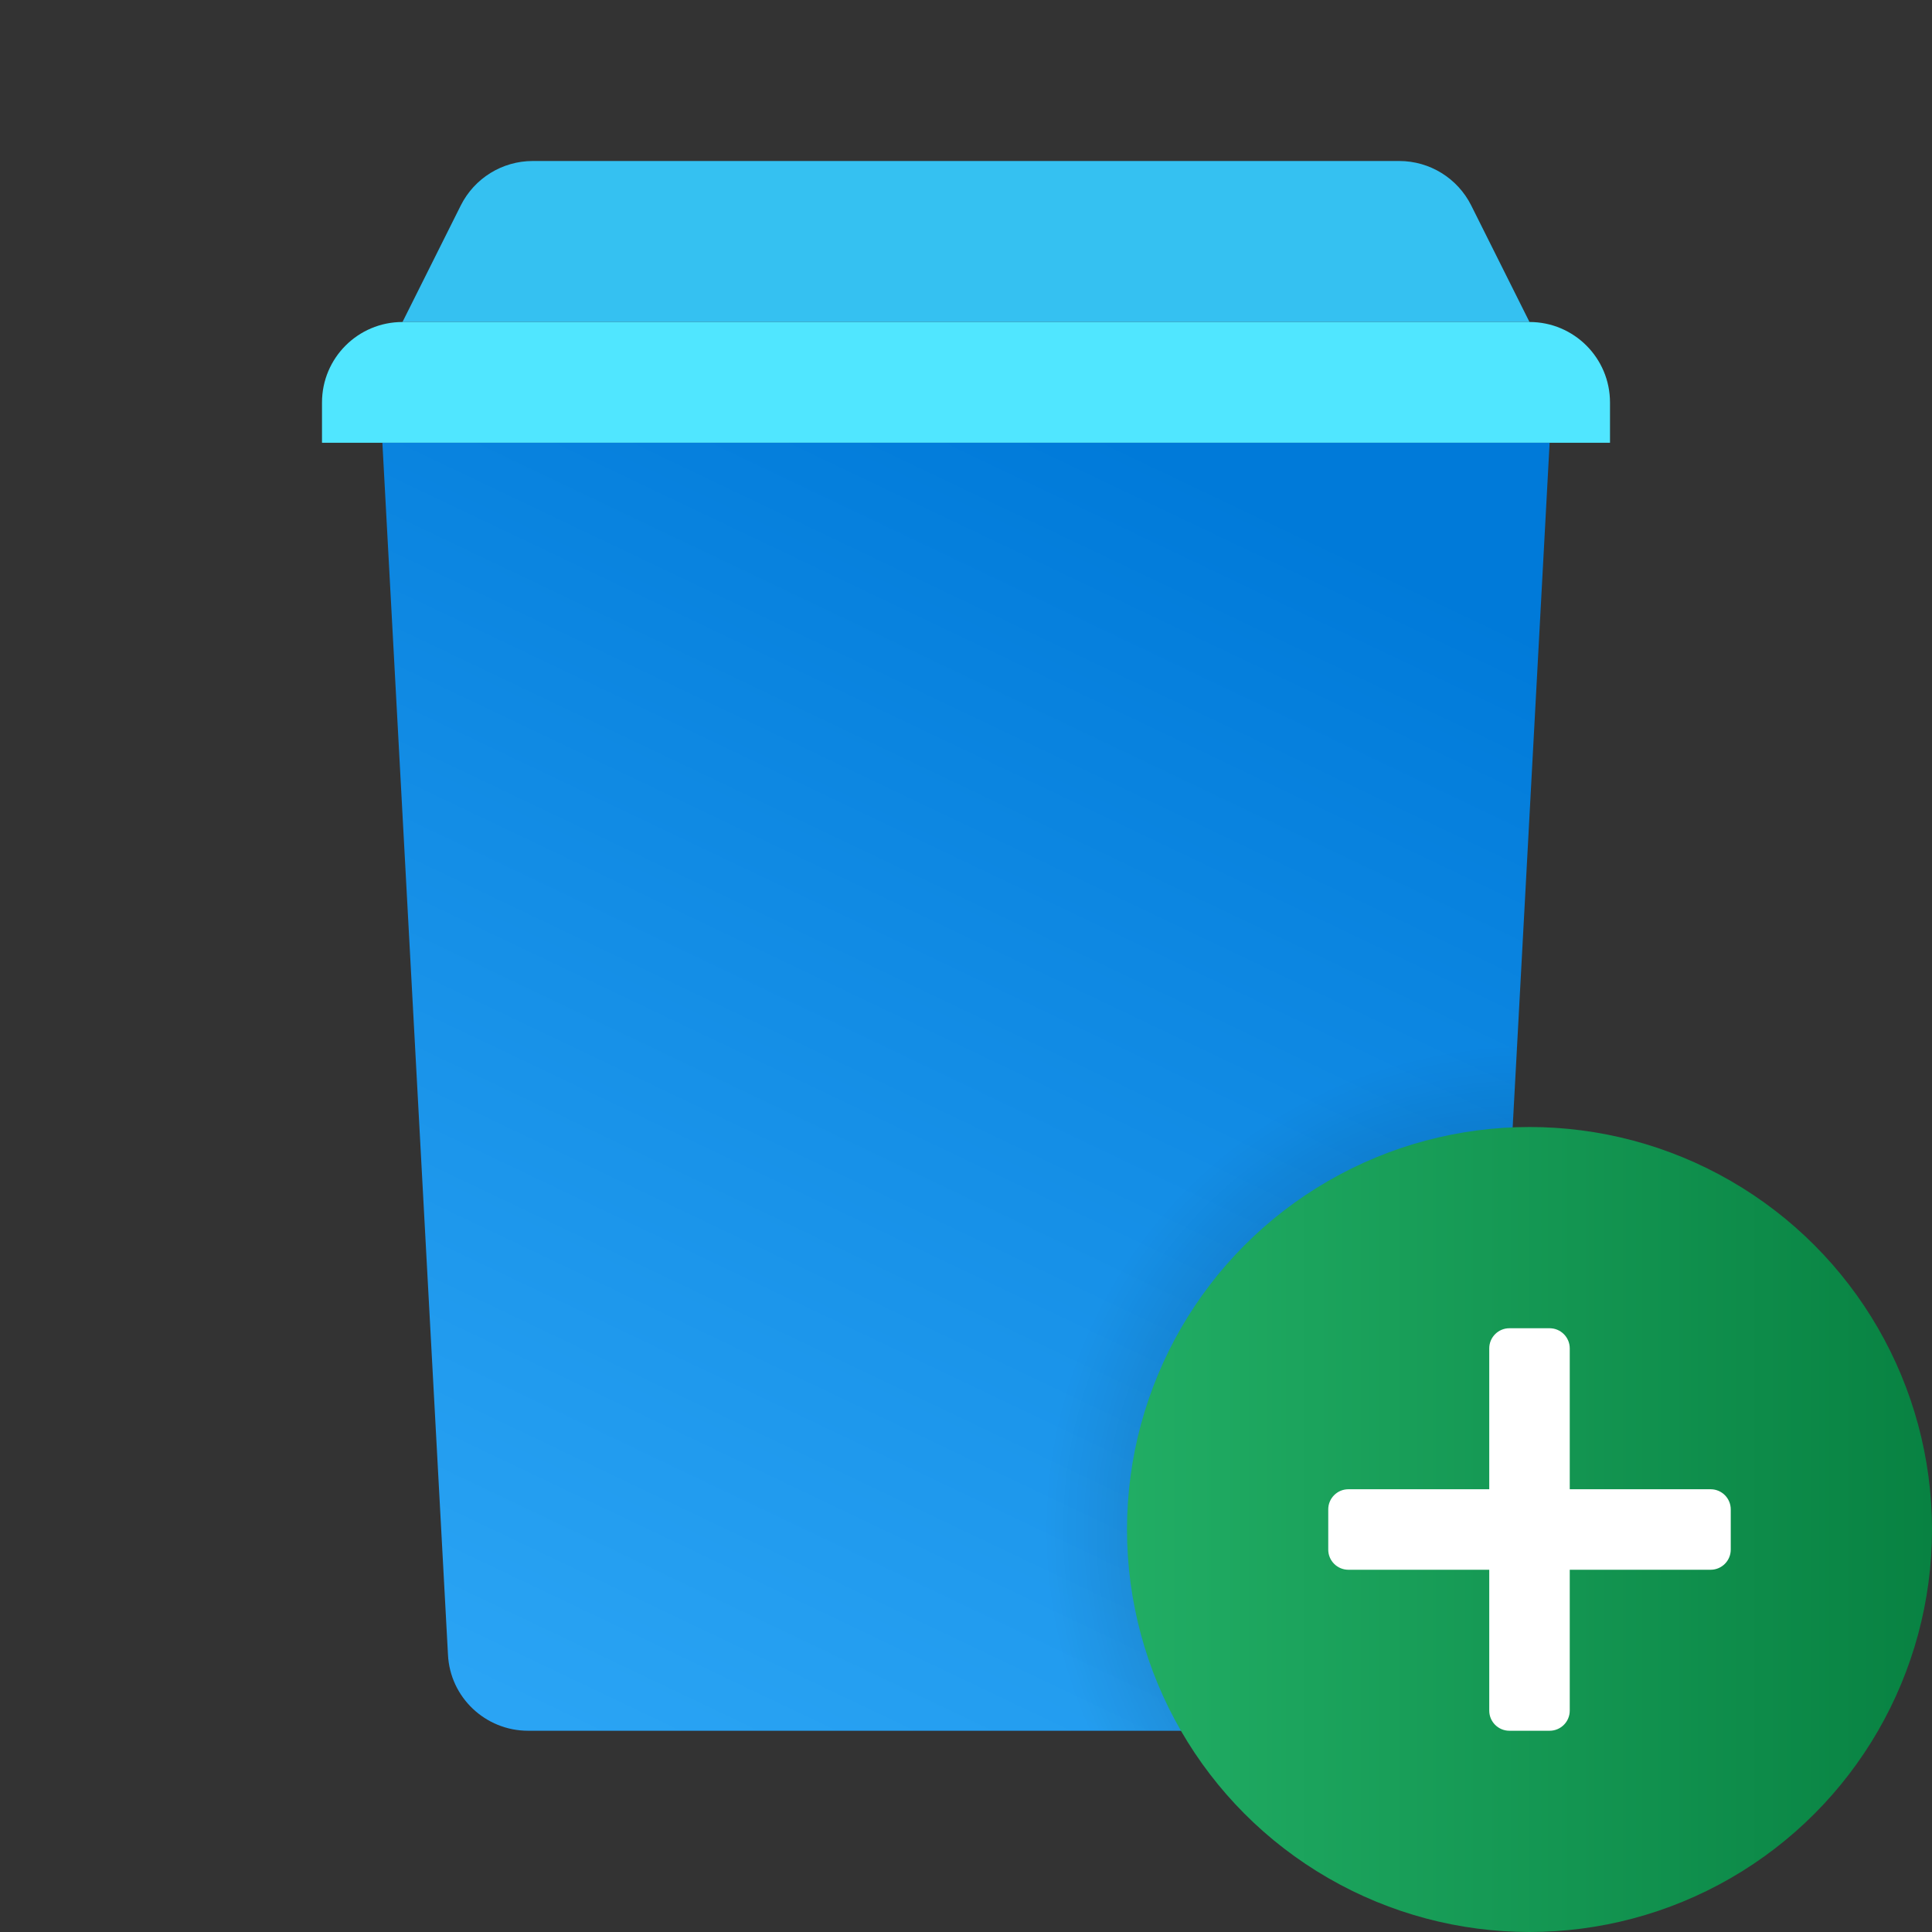 <svg xmlns="http://www.w3.org/2000/svg" viewBox="0 0 48 48"><rect x="0" y="0" width="48" height="48" fill="#333333" stroke="none"/><path fill="#35c1f1" d="M34.764,4H13.236c-0.758,0-1.45,0.428-1.789,1.106L10,8h28l-1.447-2.894	C36.214,4.428,35.521,4,34.764,4z"/><path fill="#50e6ff" d="M38,8H10c-1.105,0-2,0.895-2,2v1h32v-1C40,8.895,39.105,8,38,8z"/><linearGradient id="YvJOZ5HfZix3aLbVr0Aiga" x1="14.976" x2="30.049" y1="43.459" y2="11.831" gradientUnits="userSpaceOnUse"><stop offset="0" stop-color="#2aa4f4"/><stop offset="1" stop-color="#007ad9"/></linearGradient><path fill="url(#YvJOZ5HfZix3aLbVr0Aiga)" d="M38.5,11l-0.81,15.01l-0.82,15.1C36.82,42.17,35.94,43,34.88,43H13.12	c-1.06,0-1.94-0.83-1.99-1.89L9.5,11H38.5z"/><radialGradient id="YvJOZ5HfZix3aLbVr0Aigb" cx="37.995" cy="38.007" r="12.041" gradientUnits="userSpaceOnUse"><stop offset=".348"/><stop offset=".936" stop-opacity=".098"/><stop offset="1" stop-opacity="0"/></radialGradient><path fill="url(#YvJOZ5HfZix3aLbVr0Aigb)" d="M37.69,26.01l-0.82,15.1	C36.82,42.17,35.94,43,34.88,43h-7.8C26.39,41.48,26,39.79,26,38C26,31.47,31.2,26.17,37.69,26.01z" opacity=".3"/><linearGradient id="YvJOZ5HfZix3aLbVr0Aigc" x1="28" x2="48" y1="-600" y2="-600" gradientTransform="matrix(1 0 0 -1 0 -562)" gradientUnits="userSpaceOnUse"><stop offset="0" stop-color="#21ad64"/><stop offset="1" stop-color="#088242"/></linearGradient><circle cx="38" cy="38" r="10" fill="url(#YvJOZ5HfZix3aLbVr0Aigc)"/><path fill="#fff" d="M38.5,43h-1c-0.276,0-0.5-0.224-0.5-0.5v-9c0-0.276,0.224-0.5,0.5-0.5h1c0.276,0,0.5,0.224,0.5,0.5v9	C39,42.776,38.776,43,38.5,43z"/><path fill="#fff" d="M33,38.5v-1c0-0.276,0.224-0.5,0.5-0.5h9c0.276,0,0.5,0.224,0.5,0.5v1c0,0.276-0.224,0.5-0.5,0.5h-9	C33.224,39,33,38.776,33,38.5z"/></svg>